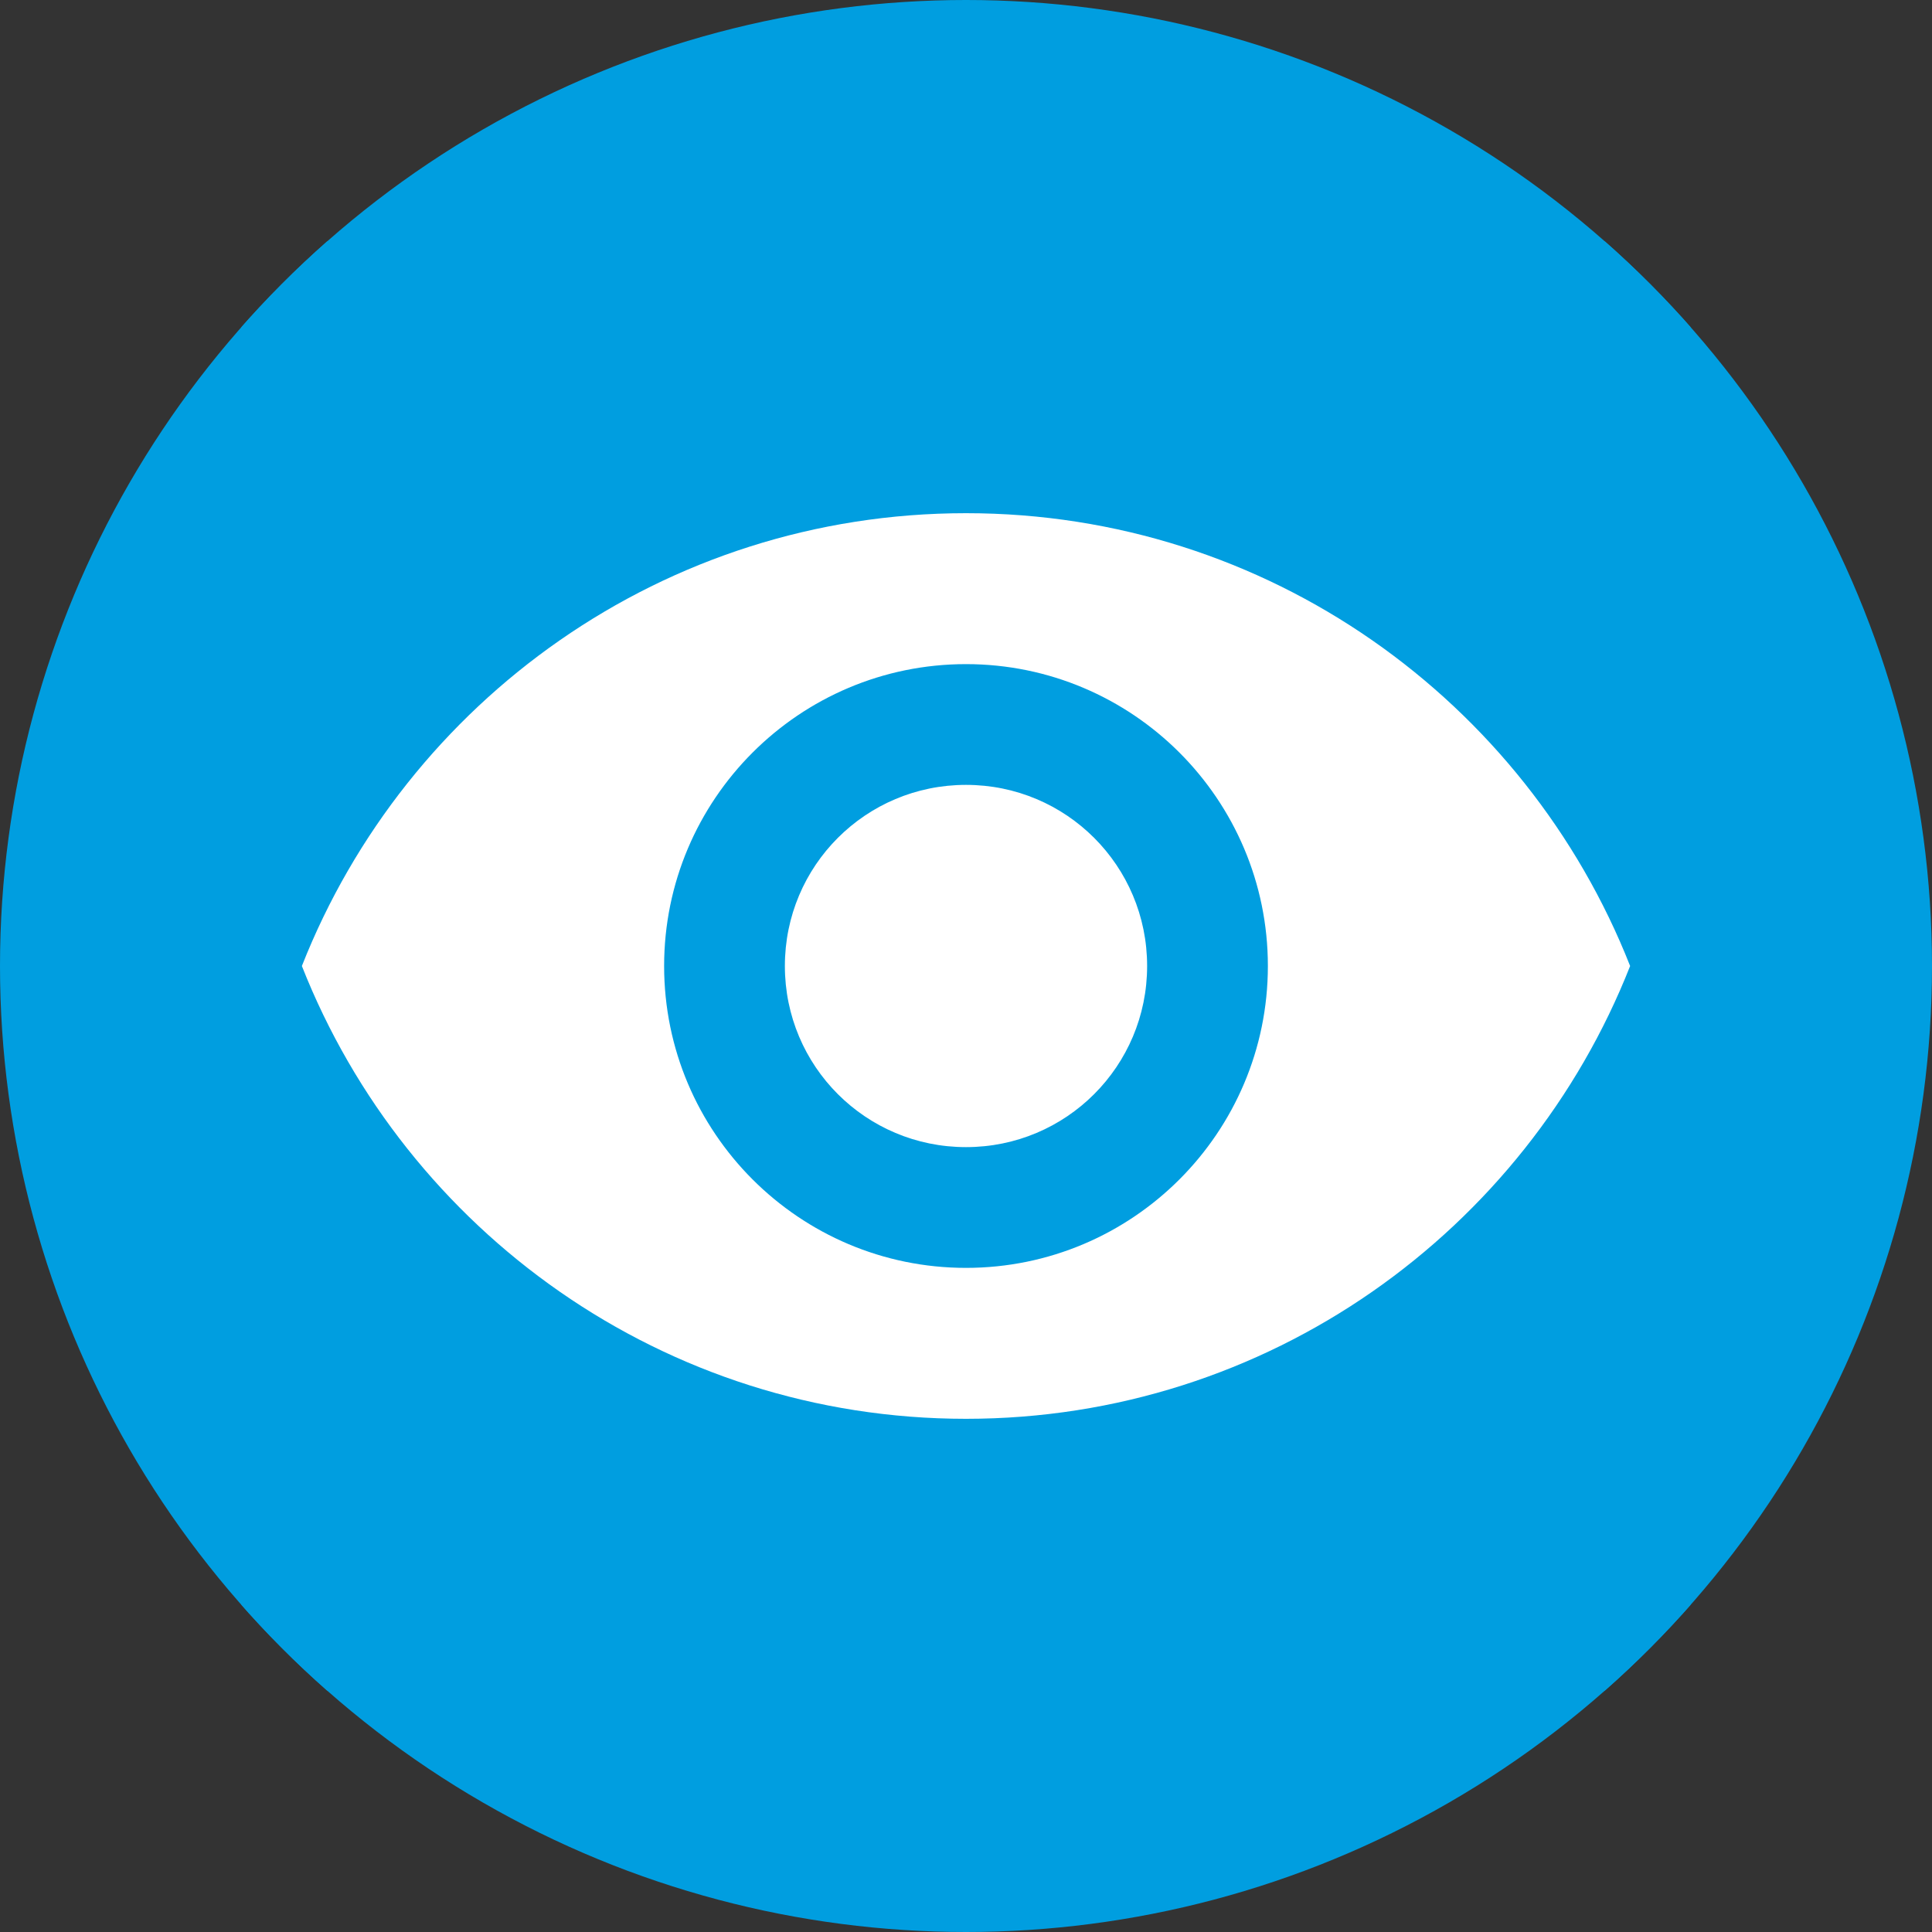 <svg width="16" height="16" viewBox="0 0 16 16" fill="none" xmlns="http://www.w3.org/2000/svg">
<rect x="0" y="0" width="16" height="16" fill="#333333" stroke="none"/>
<circle cx="8" cy="8" r="8" fill="#009EE0"/>
<g clip-path="url(#clip0_210_35486)">
<path d="M8 5.25C8.919 5.247 9.821 5.503 10.601 5.99C11.381 6.476 12.008 7.173 12.41 8C11.585 9.685 9.9 10.75 8 10.75C6.1 10.75 4.415 9.685 3.59 8C3.992 7.173 4.619 6.476 5.399 5.99C6.179 5.503 7.081 5.247 8 5.25ZM8 4.25C5.5 4.25 3.365 5.805 2.5 8C3.365 10.195 5.5 11.75 8 11.75C10.5 11.75 12.635 10.195 13.5 8C12.635 5.805 10.5 4.25 8 4.25ZM8 6.75C8.332 6.75 8.649 6.882 8.884 7.116C9.118 7.351 9.25 7.668 9.25 8C9.25 8.332 9.118 8.649 8.884 8.884C8.649 9.118 8.332 9.25 8 9.25C7.668 9.25 7.351 9.118 7.116 8.884C6.882 8.649 6.75 8.332 6.75 8C6.75 7.668 6.882 7.351 7.116 7.116C7.351 6.882 7.668 6.75 8 6.75ZM8 5.75C6.76 5.75 5.75 6.76 5.75 8C5.75 9.24 6.76 10.25 8 10.25C9.24 10.25 10.25 9.24 10.25 8C10.25 6.76 9.24 5.75 8 5.75Z" fill="white"/>
<circle cx="8" cy="8" r="8" fill="#009EE0"/>
<path d="M8 4.25C5.5 4.25 3.365 5.805 2.5 8C3.365 10.195 5.5 11.75 8 11.75C10.5 11.75 12.635 10.195 13.5 8C12.635 5.805 10.5 4.25 8 4.25ZM8 10.5C6.62 10.5 5.5 9.38 5.5 8C5.5 6.62 6.62 5.5 8 5.5C9.38 5.5 10.5 6.62 10.5 8C10.5 9.38 9.38 10.5 8 10.5ZM8 6.5C7.17 6.5 6.5 7.17 6.5 8C6.5 8.83 7.17 9.5 8 9.5C8.83 9.5 9.5 8.83 9.5 8C9.5 7.17 8.83 6.5 8 6.5Z" fill="white"/>
</g>
<defs>
<clipPath id="clip0_210_35486">
<rect width="12" height="12" fill="white" transform="translate(2 2)"/>
</clipPath>
</defs>
</svg>
